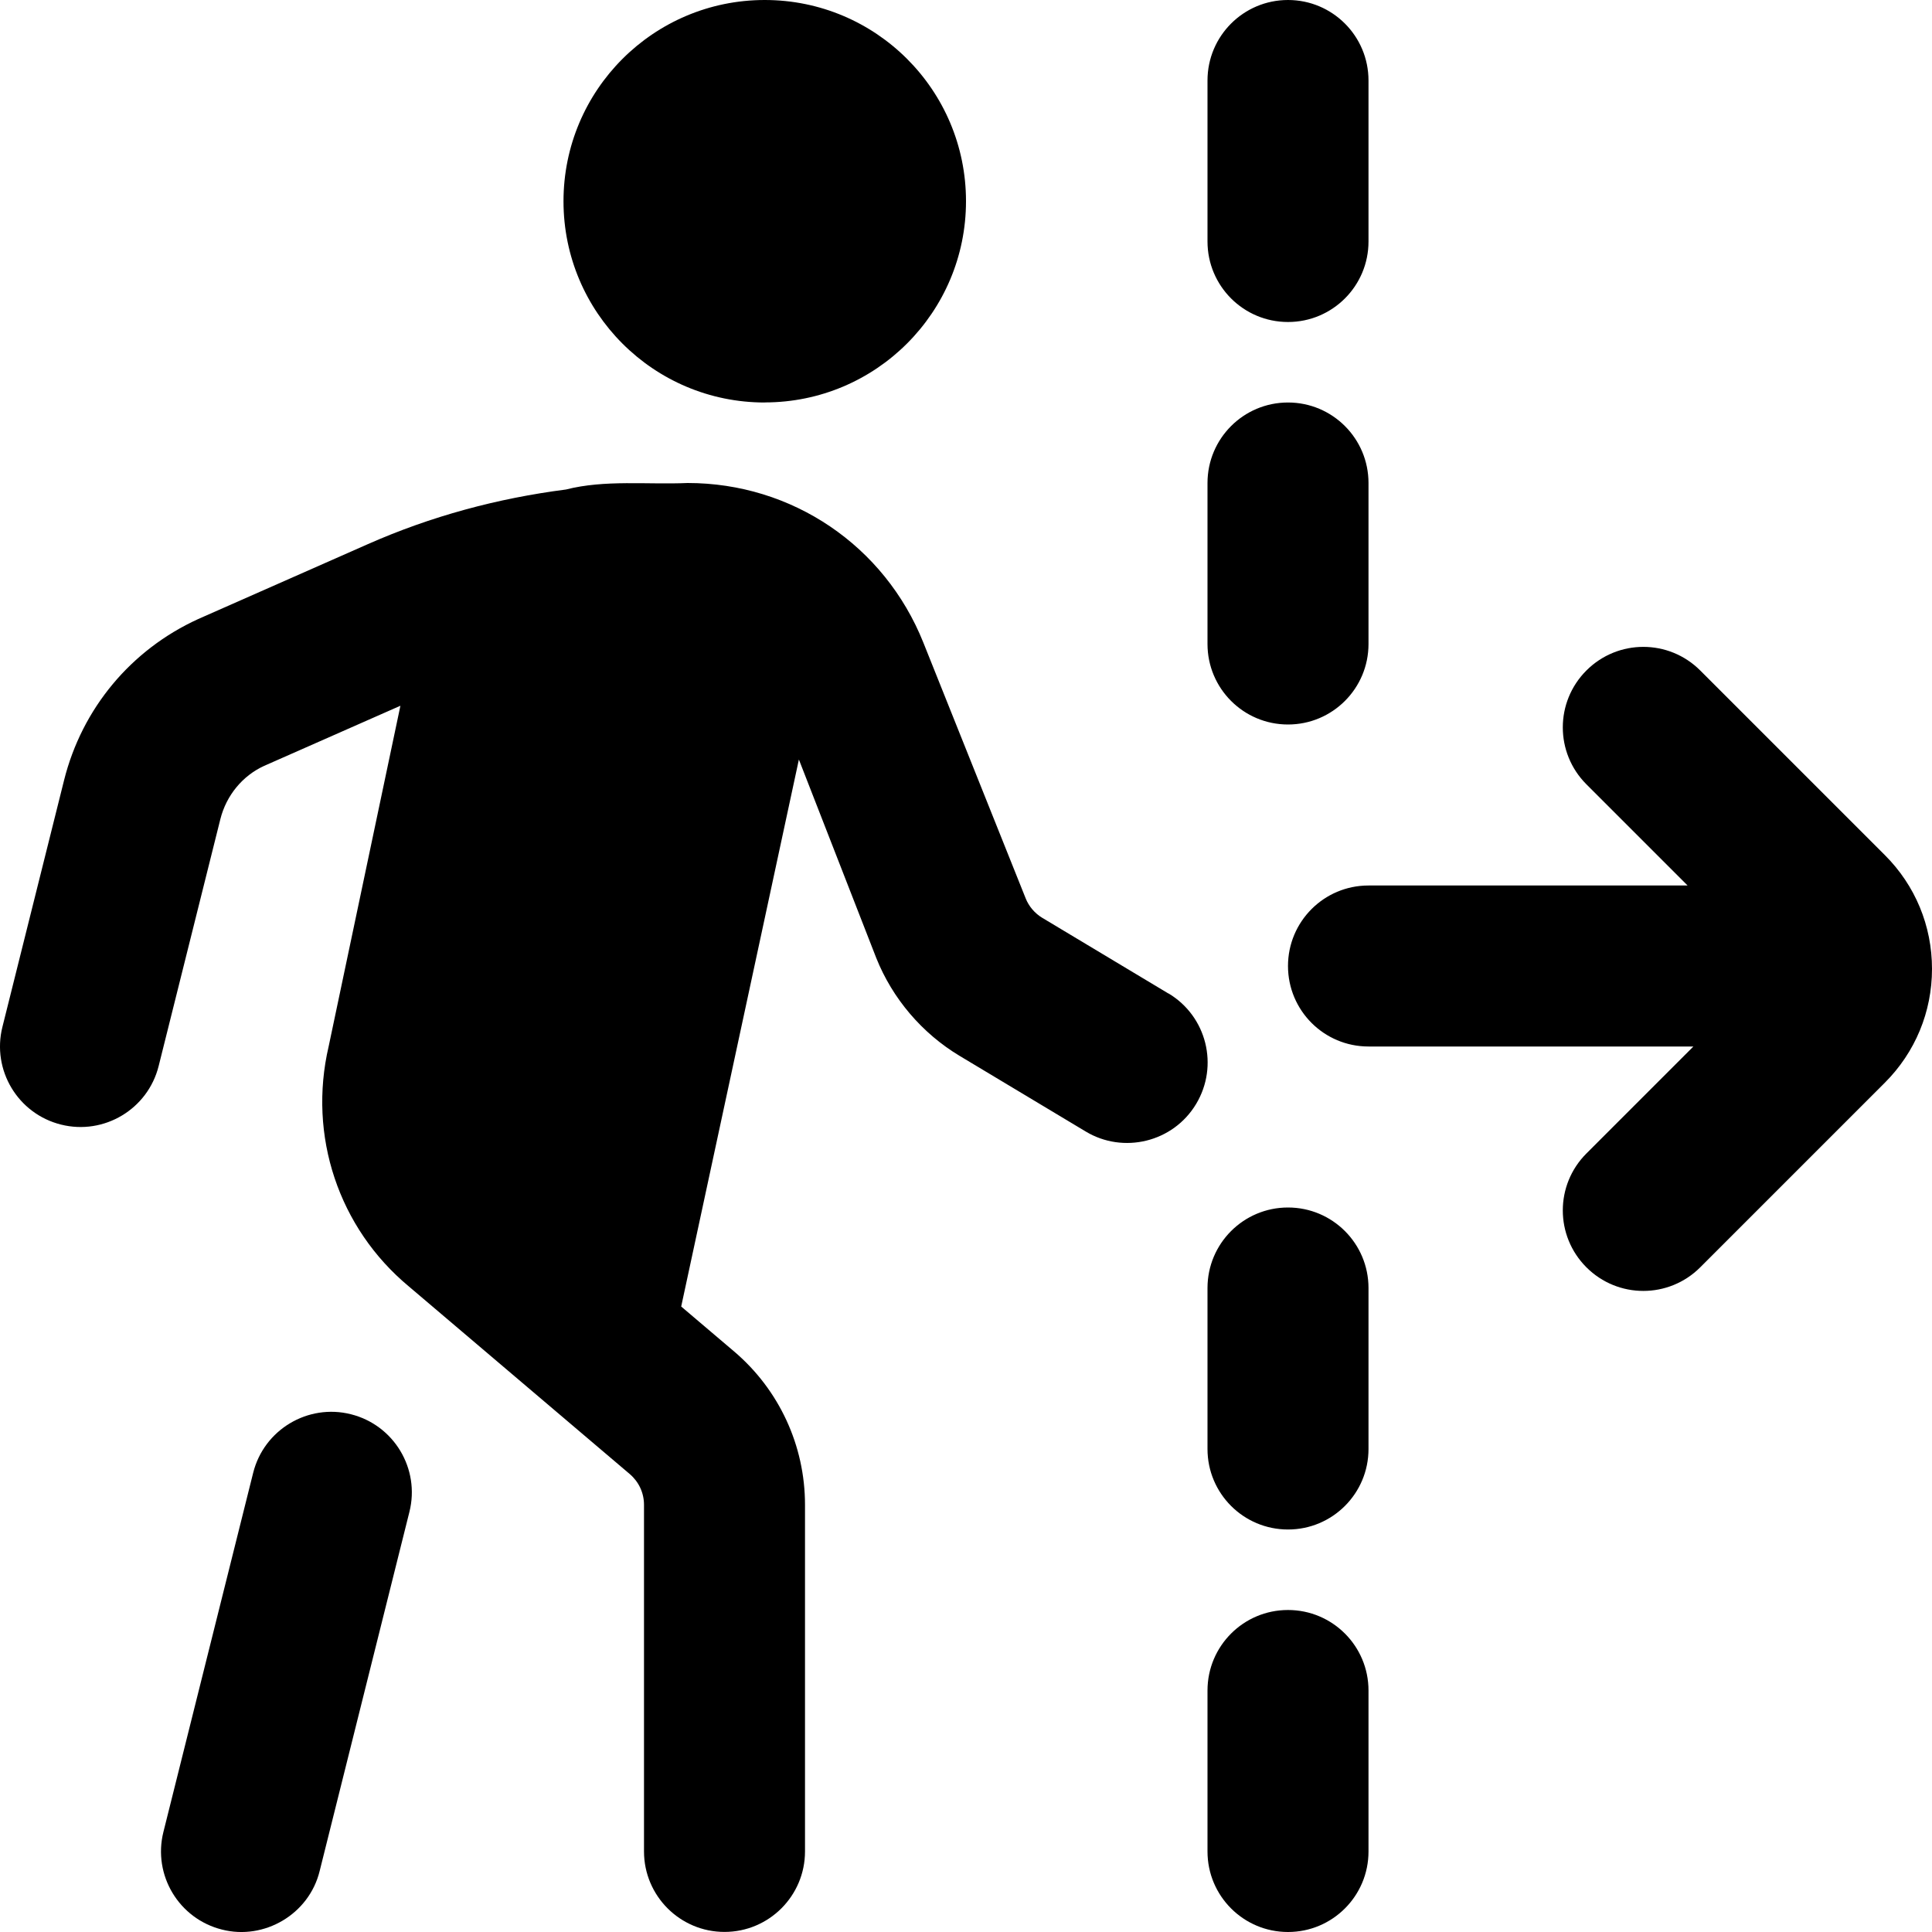 <?xml version="1.0" encoding="UTF-8"?>
<svg xmlns="http://www.w3.org/2000/svg" id="Layer_1" data-name="Layer 1" viewBox="0 0 24 24">
  <path d="M24,12.036c0,.534-.208,1.036-.586,1.414l-2.293,2.293c-.391,.391-1.023,.391-1.414,0s-.391-1.023,0-1.414l1.329-1.329h-4.036c-.553,0-1-.448-1-1s.447-1,1-1h3.964l-1.257-1.257c-.391-.391-.391-1.023,0-1.414s1.023-.391,1.414,0l2.293,2.293c.378,.377,.586,.879,.586,1.414Zm-8-3.036c.553,0,1-.448,1-1v-2c0-.552-.447-1-1-1s-1,.448-1,1v2c0,.552,.447,1,1,1Zm0-5c.553,0,1-.448,1-1V1c0-.552-.447-1-1-1s-1,.448-1,1V3c0,.552,.447,1,1,1Zm0,11c-.553,0-1,.448-1,1v2c0,.552,.447,1,1,1s1-.448,1-1v-2c0-.552-.447-1-1-1Zm0,5c-.553,0-1,.448-1,1v2c0,.552,.447,1,1,1s1-.448,1-1v-2c0-.552-.447-1-1-1ZM9.5,4.999c1.381,0,2.5-1.119,2.5-2.5S10.881,0,9.5,0s-2.5,1.119-2.5,2.5,1.119,2.5,2.5,2.5Zm5.015,7.343l-1.567-.94c-.093-.056-.167-.142-.207-.243l-1.271-3.177c-.482-1.204-1.631-1.982-2.928-1.982-.499,.022-1.028-.043-1.512,.081-.848,.109-1.675,.331-2.466,.681l-2.102,.928c-.835,.381-1.443,1.111-1.666,2.002L.03,12.757c-.134,.536,.192,1.079,.728,1.213,.534,.134,1.079-.191,1.213-.728l.766-3.065c.074-.297,.277-.541,.544-.663l1.693-.747-.891,4.23c-.26,1.112,.124,2.258,.994,2.982l2.747,2.333c.112,.096,.176,.234,.176,.381v4.306c0,.552,.448,1,1,1s1-.448,1-1v-4.306c0-.735-.321-1.429-.881-1.905l-.657-.558,1.462-6.795,.961,2.465c.201,.504,.569,.936,1.035,1.216l1.567,.94c.466,.281,1.086,.135,1.372-.343,.284-.474,.131-1.088-.343-1.372Zm-10.157,5.226c-.534-.134-1.079,.192-1.213,.728l-1.115,4.461c-.134,.536,.192,1.079,.728,1.213,.522,.134,1.081-.188,1.213-.728l1.115-4.461c.134-.536-.192-1.079-.728-1.213Z"/>
</svg>

